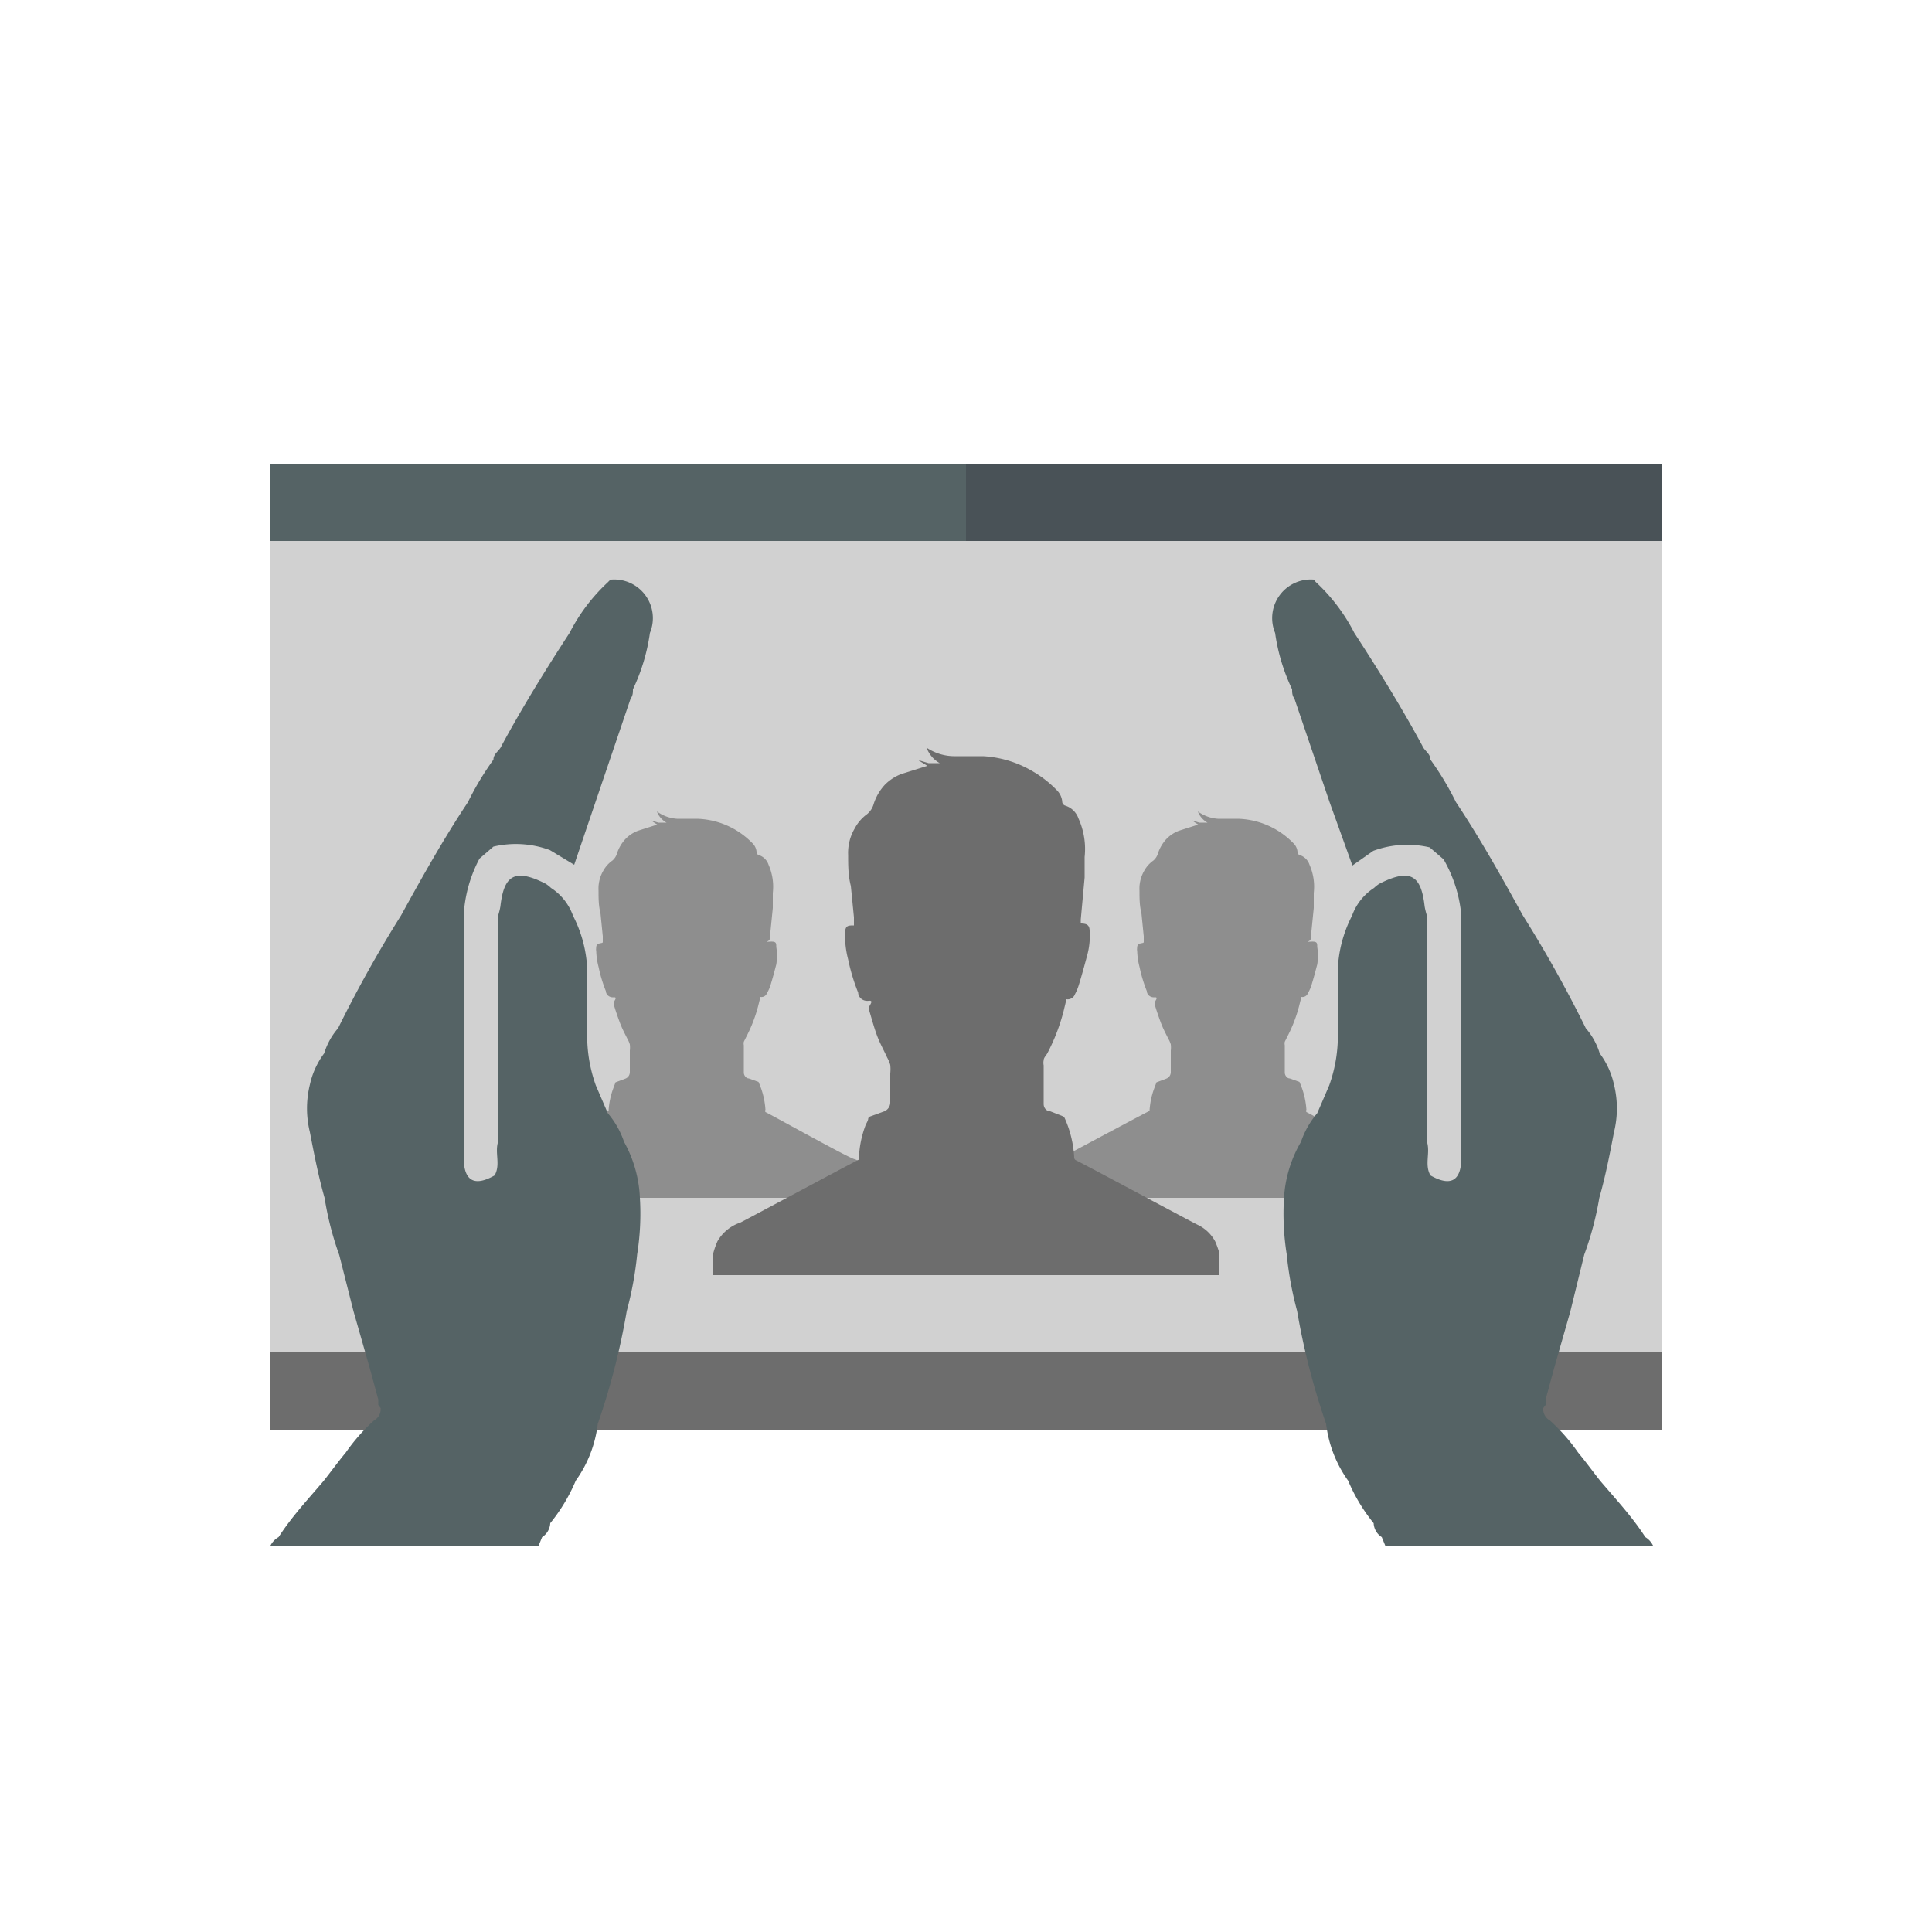 <svg id="Layer_1" data-name="Layer 1" xmlns="http://www.w3.org/2000/svg" viewBox="0 0 50 50"><defs><style>.cls-1{fill:#d1d1d1;}.cls-2{fill:#8e8e8e;}.cls-3{fill:#6d6d6d;}.cls-4{fill:#556365;}.cls-5{fill:#495257;}</style></defs><title>dock_icon_14</title><polygon class="cls-1" points="17.42 14 7 14 7 35 17.42 35 43 35 43 14 17.42 14"/><path class="cls-2" d="M36.12,30c-.1,0-2.16-1.15-2.31-1.22a.06.06,0,0,1,0-.06,2.08,2.08,0,0,0-.18-.72.08.08,0,0,0,0,0l-.25-.09c-.06,0-.12-.06-.13-.14,0-.24,0-.48,0-.72a.23.23,0,0,1,0-.09l.07-.14a3.75,3.75,0,0,0,.3-.78l.06-.24a.15.15,0,0,0,.17-.1,1,1,0,0,0,.08-.17c.06-.19.11-.38.16-.57a1.39,1.39,0,0,0,0-.45c0-.11,0-.15-.17-.14s0,0,0-.07l.08-.8c0-.13,0-.26,0-.39a1.41,1.41,0,0,0-.11-.73.39.39,0,0,0-.25-.25.08.08,0,0,1-.06-.08.35.35,0,0,0-.09-.21,2.11,2.11,0,0,0-.45-.36,2.07,2.07,0,0,0-1-.29l-.52,0A1,1,0,0,1,31,21a.55.55,0,0,0,.25.29l-.21,0-.2-.06h0l.17.11-.5.16a.88.88,0,0,0-.32.21,1,1,0,0,0-.22.37.38.38,0,0,1-.12.19.79.79,0,0,0-.24.27.92.92,0,0,0-.12.51c0,.2,0,.39.05.58l.06.6c0,.05,0,.1,0,.15s-.16,0-.17.13,0,.06,0,.09a1.8,1.8,0,0,0,.06.42,3.7,3.7,0,0,0,.19.63c0,.08.08.17.2.16s0,.1,0,.15.1.34.16.5.13.29.2.43a.63.63,0,0,1,.06.14.72.72,0,0,1,0,.16c0,.18,0,.37,0,.55a.18.18,0,0,1-.13.18l-.24.09,0,0-.06.16a2,2,0,0,0-.12.58,0,0,0,0,1,0,0c-.17.08-2.2,1.17-2.26,1.2a.79.79,0,0,0-.43.35,1.53,1.53,0,0,0-.08.23V31h9.63v-.41a1.73,1.73,0,0,0-.08-.23A.75.75,0,0,0,36.12,30Z"/><rect class="cls-3" x="7" y="35" width="36" height="2"/><path class="cls-2" d="M22.12,30c-.1,0-2.16-1.15-2.31-1.22a.06.06,0,0,1,0-.06,2.08,2.08,0,0,0-.18-.72.08.08,0,0,0,0,0l-.25-.09c-.06,0-.12-.06-.13-.14,0-.24,0-.48,0-.72a.23.23,0,0,1,0-.09l.07-.14a3.75,3.75,0,0,0,.3-.78l.06-.24a.15.15,0,0,0,.17-.1,1,1,0,0,0,.08-.17c.06-.19.11-.38.16-.57a1.39,1.39,0,0,0,0-.45c0-.11,0-.15-.17-.14s0,0,0-.07l.08-.8c0-.13,0-.26,0-.39a1.41,1.41,0,0,0-.11-.73.39.39,0,0,0-.25-.25.08.08,0,0,1-.06-.08.35.35,0,0,0-.09-.21,2.11,2.11,0,0,0-.45-.36,2.07,2.07,0,0,0-1-.29l-.52,0A1,1,0,0,1,17,21a.55.55,0,0,0,.25.29l-.21,0-.2-.06h0l.17.11-.5.16a.88.88,0,0,0-.32.21,1,1,0,0,0-.22.37.38.38,0,0,1-.12.19.79.79,0,0,0-.24.27.92.92,0,0,0-.12.51c0,.2,0,.39.05.58l.06.6c0,.05,0,.1,0,.15s-.16,0-.17.13,0,.06,0,.09a1.8,1.8,0,0,0,.06.42,3.7,3.7,0,0,0,.19.63c0,.08.08.17.2.16s0,.1,0,.15.1.34.16.5.13.29.2.43a.63.63,0,0,1,.06.14.72.72,0,0,1,0,.16c0,.18,0,.37,0,.55a.18.18,0,0,1-.13.18l-.24.09,0,0-.06.16a2,2,0,0,0-.12.58,0,0,0,0,1,0,0c-.17.08-2.2,1.17-2.26,1.2a.79.79,0,0,0-.43.35,1.53,1.53,0,0,0-.08.23V31h9.63v-.41a1.73,1.73,0,0,0-.08-.23A.75.75,0,0,0,22.12,30Z"/><path class="cls-4" d="M42.58,39.78c-.34-.53-.78-1-1.17-1.46-.19-.24-.37-.49-.57-.73a4.88,4.88,0,0,0-.73-.83.33.33,0,0,1-.17-.32l.06-.08,0-.14.22-.81.42-1.47L41,32.47A8.13,8.13,0,0,0,41.39,31c.16-.56.27-1.13.38-1.7a2.57,2.57,0,0,0,0-1.23,2.1,2.1,0,0,0-.37-.81,1.77,1.77,0,0,0-.36-.65,32.18,32.18,0,0,0-1.63-2.92c-.55-1-1.11-2-1.73-2.93a7.51,7.51,0,0,0-.66-1.1c0-.16-.16-.23-.21-.36-.54-1-1.16-2-1.76-2.92a4.72,4.72,0,0,0-1-1.32S34,15,34,15a1,1,0,0,0-1,1.38,5,5,0,0,0,.44,1.46c0,.08,0,.16.06.24l.91,2.68L35,22.4l.54-.38A2.54,2.54,0,0,1,37,21.93l.36.31a3.52,3.52,0,0,1,.46,1.46v5.85c0,.13,0,.26,0,.4,0,.61-.27.77-.8.47-.16-.28,0-.58-.09-.87V23.7a1.83,1.83,0,0,1-.06-.24c-.09-.8-.36-1-1.17-.59a.88.88,0,0,0-.14.11,1.43,1.43,0,0,0-.57.72,3.33,3.33,0,0,0-.37,1.46v1.47a3.8,3.8,0,0,1-.22,1.46l-.31.72a2.26,2.26,0,0,0-.42.74A3.26,3.26,0,0,0,33.23,31a6.7,6.7,0,0,0,.07,1.46,9,9,0,0,0,.27,1.47,18.24,18.24,0,0,0,.75,2.92,3.16,3.16,0,0,0,.57,1.47,4.53,4.53,0,0,0,.66,1.1.45.45,0,0,0,.21.36l.09.22h6.93A.52.52,0,0,0,42.58,39.78Z"/><path class="cls-4" d="M7.21,39.78c.34-.53.78-1,1.17-1.46.19-.24.37-.49.57-.73a4.88,4.88,0,0,1,.73-.83.33.33,0,0,0,.17-.32l-.06-.08,0-.14-.22-.81-.42-1.47-.37-1.46A8.13,8.13,0,0,1,8.4,31c-.16-.56-.27-1.13-.38-1.7a2.57,2.57,0,0,1,0-1.23,2.1,2.1,0,0,1,.37-.81,1.77,1.77,0,0,1,.36-.65,32.18,32.18,0,0,1,1.63-2.92c.55-1,1.11-2,1.73-2.93a7.51,7.51,0,0,1,.66-1.1c0-.16.16-.23.21-.36.54-1,1.16-2,1.76-2.92a4.72,4.72,0,0,1,1-1.32s.05-.06.08-.06a1,1,0,0,1,1,1.38,5,5,0,0,1-.44,1.46c0,.08,0,.16-.06.24l-.91,2.68-.55,1.62L14.23,22a2.54,2.54,0,0,0-1.46-.09l-.36.31A3.52,3.52,0,0,0,12,23.7v5.85c0,.13,0,.26,0,.4,0,.61.27.77.8.47.16-.28,0-.58.09-.87V23.7a1.83,1.83,0,0,0,.06-.24c.09-.8.36-1,1.17-.59a.88.88,0,0,1,.14.11,1.43,1.43,0,0,1,.57.72,3.33,3.33,0,0,1,.37,1.46v1.47a3.8,3.8,0,0,0,.22,1.46l.31.72a2.26,2.26,0,0,1,.42.74A3.26,3.26,0,0,1,16.56,31a6.7,6.7,0,0,1-.07,1.46,9,9,0,0,1-.27,1.47,18.24,18.24,0,0,1-.75,2.92,3.16,3.16,0,0,1-.57,1.47,4.53,4.53,0,0,1-.66,1.1.45.45,0,0,1-.21.36l-.09.22H7A.52.52,0,0,1,7.21,39.78Z"/><rect class="cls-4" x="7" y="12" width="18" height="2"/><path class="cls-3" d="M31,31.7c-.13-.06-2.94-1.57-3.15-1.67a.08.08,0,0,1-.05-.08,2.84,2.84,0,0,0-.24-1,.11.11,0,0,0-.05-.06l-.33-.13c-.09,0-.17-.08-.17-.19,0-.32,0-.65,0-1a.31.31,0,0,1,0-.13c0-.07.07-.13.1-.19a5.1,5.1,0,0,0,.41-1.06l.08-.33a.2.2,0,0,0,.22-.13,1.33,1.33,0,0,0,.1-.24c.08-.26.15-.52.22-.78a1.89,1.89,0,0,0,.06-.61c0-.15-.06-.2-.23-.2,0,0,0-.07,0-.1l.1-1.09c0-.18,0-.36,0-.53a1.92,1.92,0,0,0-.16-1,.53.53,0,0,0-.34-.33.11.11,0,0,1-.08-.11.48.48,0,0,0-.13-.28,2.87,2.87,0,0,0-.62-.49,2.82,2.82,0,0,0-1.3-.4c-.24,0-.47,0-.71,0a1.3,1.3,0,0,1-.75-.22.75.75,0,0,0,.34.4l-.29,0-.27-.08h0l.24.15-.67.21a1.2,1.2,0,0,0-.43.28,1.32,1.32,0,0,0-.29.5.52.52,0,0,1-.17.26,1.08,1.08,0,0,0-.32.37,1.25,1.25,0,0,0-.17.69c0,.27,0,.53.07.8l.08.81c0,.07,0,.14,0,.21-.15,0-.22,0-.23.18s0,.09,0,.13a2.45,2.45,0,0,0,.08.57,5,5,0,0,0,.26.86c0,.11.11.23.27.21s0,.13,0,.2c.07.23.13.46.21.68s.18.39.27.59a.86.86,0,0,1,.08.19,1,1,0,0,1,0,.22c0,.25,0,.5,0,.75a.25.25,0,0,1-.18.24l-.33.12a.11.11,0,0,0-.06.05c0,.07-.06.14-.08.21a2.68,2.68,0,0,0-.16.79.07.07,0,0,1,0,.07c-.23.11-3,1.6-3.07,1.63a1.08,1.08,0,0,0-.59.48,2.08,2.08,0,0,0-.11.31V33H31.56v-.56a2.36,2.36,0,0,0-.11-.31A1,1,0,0,0,31,31.7Z"/><rect class="cls-5" x="25" y="12" width="18" height="2"/></svg>